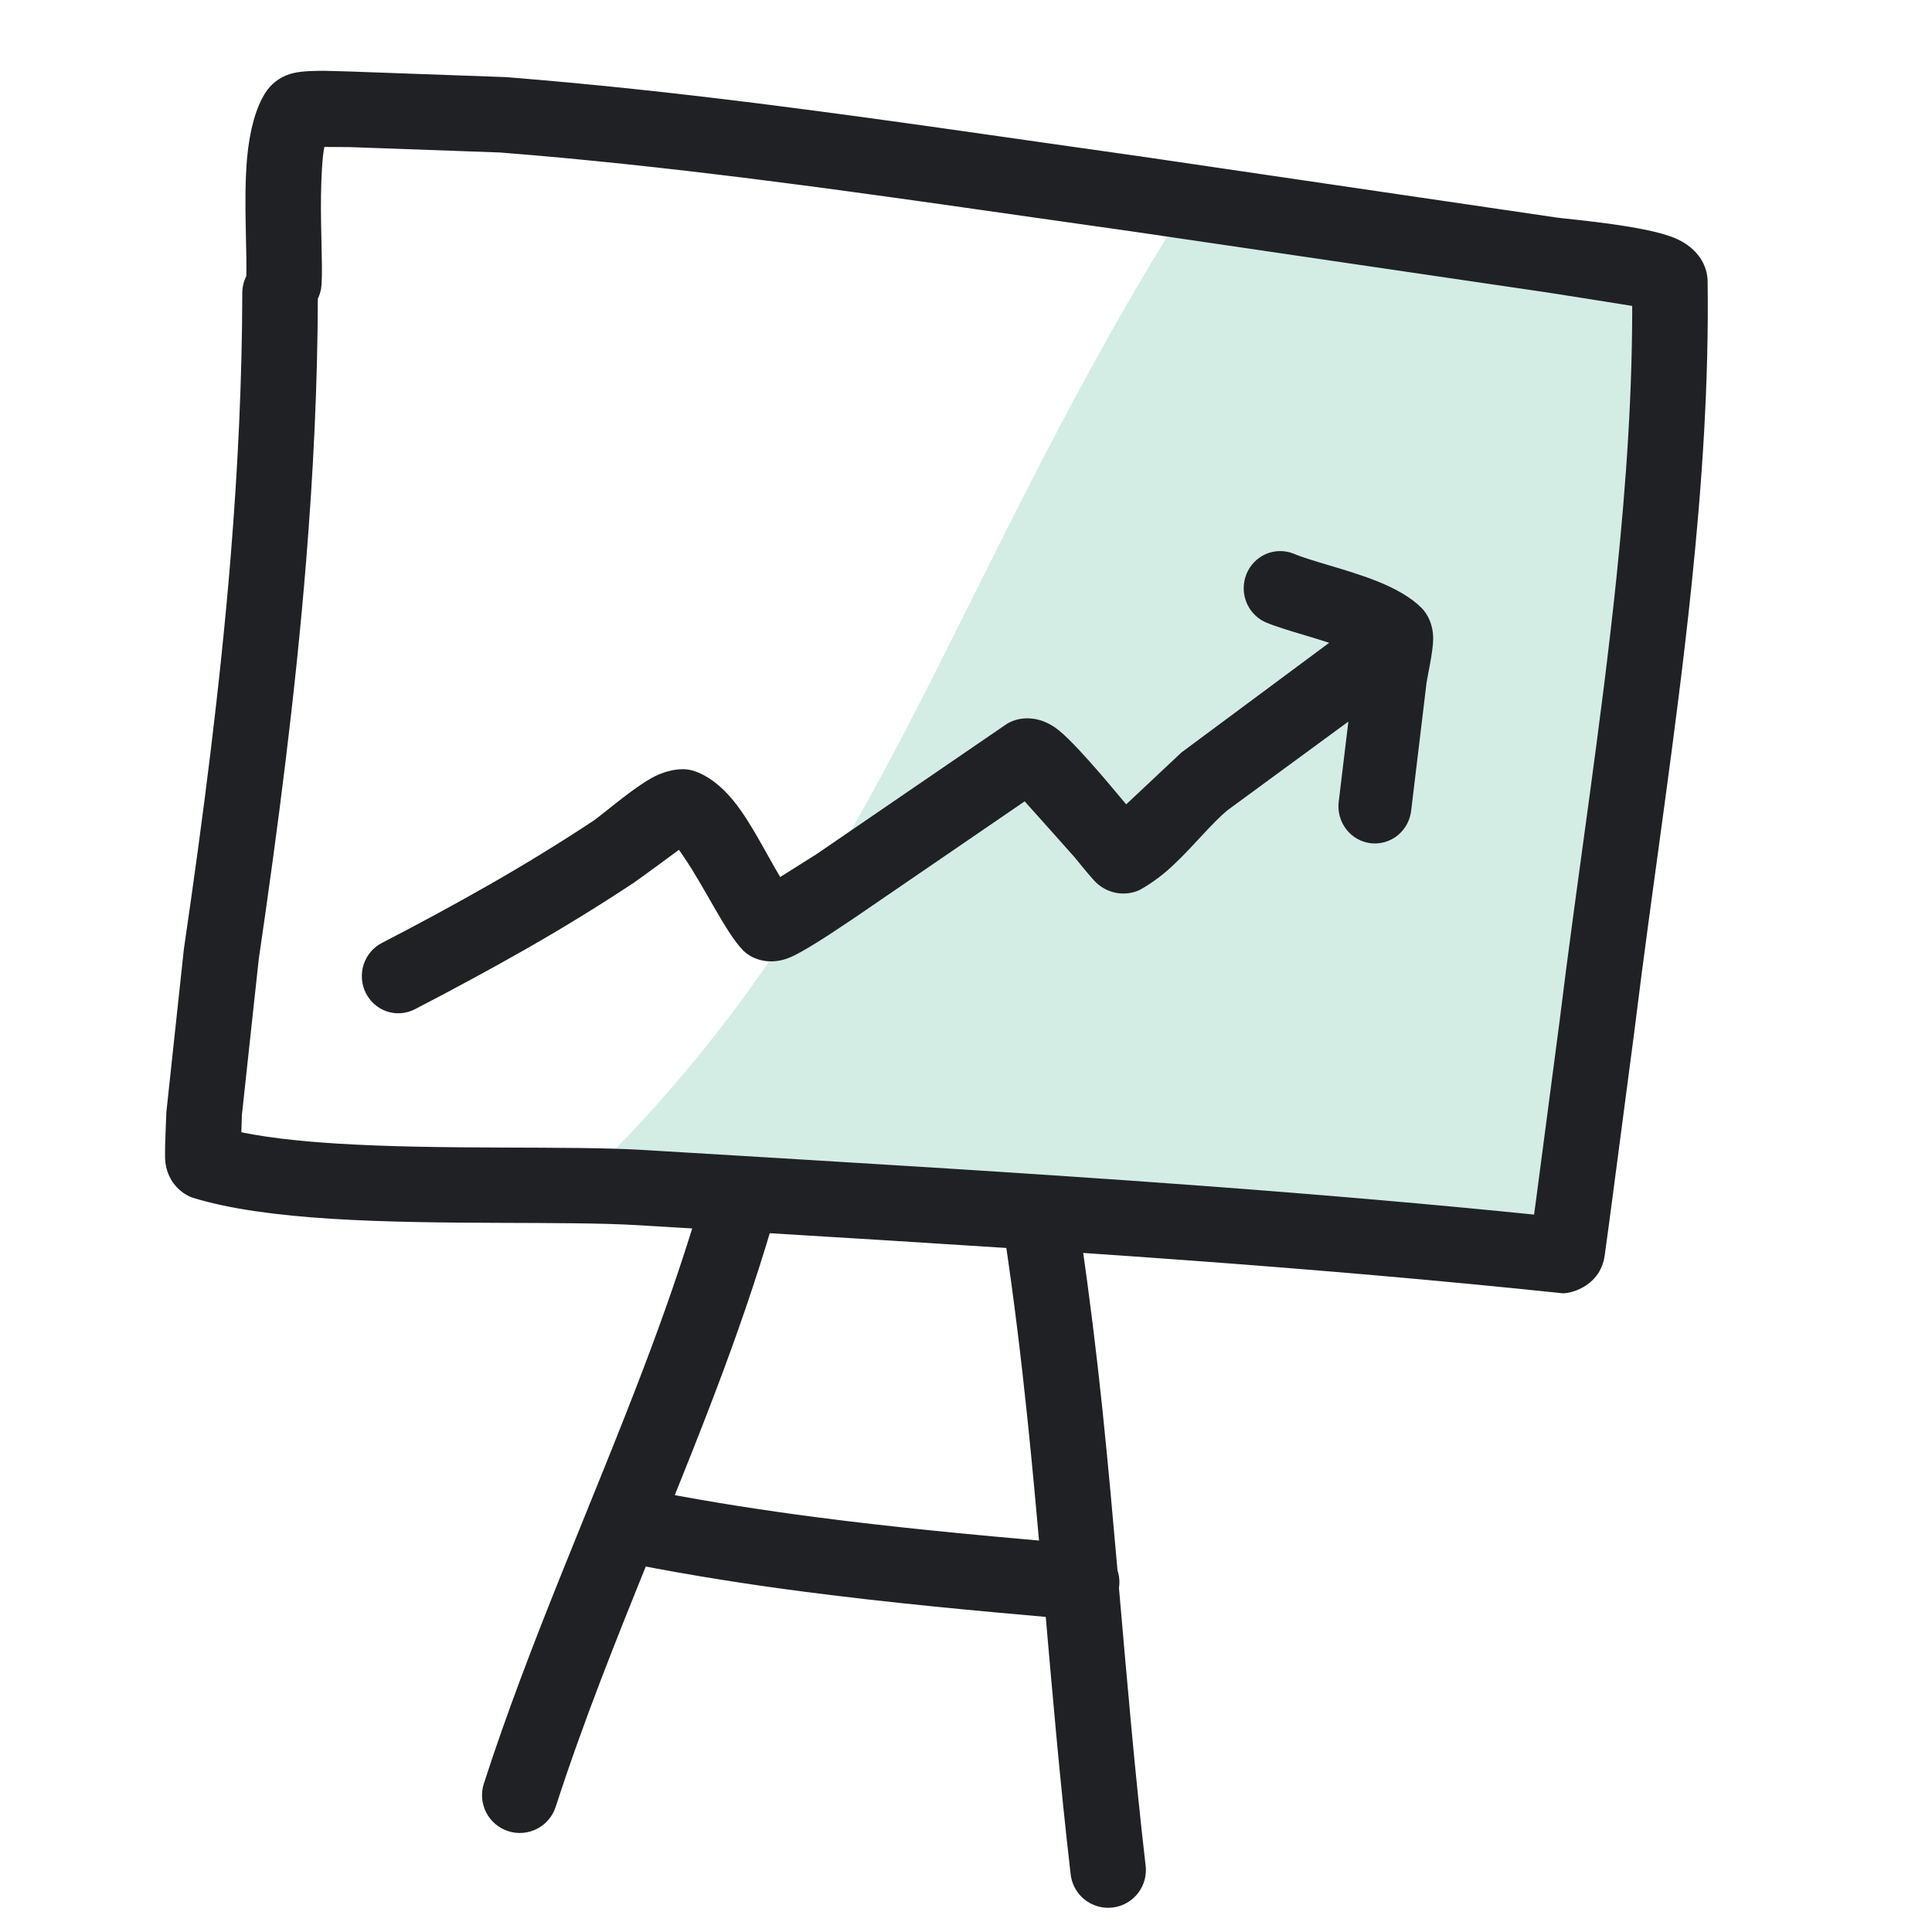<svg width="129" height="129" viewBox="0 0 129 129" fill="none" xmlns="http://www.w3.org/2000/svg">
<path d="M105.229 82.91L38.896 78.903C58.507 60.002 62.945 40.022 78.355 15.108L110.253 19.362L105.229 82.91Z" fill="#D3EDE5"/>
<path fill-rule="evenodd" clip-rule="evenodd" d="M113.218 18.781C113.21 18.109 112.818 17.231 111.644 16.688C109.85 15.861 104.656 15.437 103.811 15.316L76.179 11.255C67.719 10.067 59.254 8.799 50.768 7.729C45.088 7.016 39.399 6.394 33.69 5.946L23.406 5.576C22.965 5.576 20.706 5.432 19.793 5.655C19.271 5.766 18.806 6.062 18.485 6.489C17.854 7.384 17.451 8.883 17.294 10.632C17.044 13.434 17.328 16.971 17.234 18.668C17.066 18.937 16.977 19.249 16.977 19.567C16.966 25.439 16.679 31.304 16.206 37.155C15.491 45.961 14.348 54.739 13.071 63.473L11.908 74.299C11.908 74.544 11.798 76.515 11.822 77.305C11.87 78.641 12.883 79.137 13.076 79.198C15.442 79.939 18.653 80.358 22.181 80.58C29.283 81.028 37.716 80.707 42.751 81.013L47.281 81.286C46.243 84.726 45.057 88.11 43.785 91.462C40.249 100.776 36.129 109.868 33.068 119.337C32.998 119.553 32.972 119.779 32.99 120.005C33.008 120.23 33.07 120.449 33.173 120.651C33.276 120.852 33.418 121.031 33.59 121.177C33.762 121.324 33.961 121.435 34.176 121.505C34.391 121.574 34.618 121.601 34.843 121.583C35.069 121.565 35.288 121.502 35.489 121.399C35.691 121.296 35.87 121.155 36.016 120.983C36.163 120.811 36.274 120.611 36.343 120.396C38.173 114.734 40.387 109.209 42.624 103.689C46.377 104.419 50.136 105.011 53.903 105.498C59.434 106.217 64.983 106.735 70.563 107.224C71.08 113.152 71.591 119.08 72.274 124.981C72.29 125.213 72.353 125.44 72.459 125.647C72.565 125.854 72.712 126.038 72.891 126.187C73.07 126.335 73.277 126.446 73.5 126.513C73.723 126.579 73.957 126.6 74.188 126.573C74.42 126.546 74.643 126.473 74.845 126.357C75.047 126.242 75.224 126.087 75.364 125.901C75.504 125.715 75.606 125.503 75.662 125.277C75.718 125.051 75.727 124.816 75.69 124.586C74.975 118.398 74.447 112.18 73.905 105.966C73.916 105.908 73.932 105.856 73.938 105.792C73.961 105.53 73.924 105.266 73.828 105.021C73.513 101.439 73.194 97.859 72.823 94.285C72.424 90.443 71.949 86.613 71.397 82.793C74.198 82.983 76.997 83.18 79.796 83.385C88.004 83.993 96.213 84.693 104.41 85.556C104.439 85.556 106.117 85.36 106.349 83.741C106.472 82.89 106.752 80.766 106.776 80.595L108.347 68.654C109.534 58.958 111.121 48.915 112.158 38.905C112.86 32.148 113.308 25.396 113.218 18.781ZM54.351 102.091C50.876 101.638 47.41 101.099 43.946 100.438C44.987 97.864 46.02 95.284 47.005 92.688C48.403 89.007 49.698 85.289 50.812 81.504C56.511 81.846 62.203 82.201 67.89 82.57C68.49 86.581 68.981 90.613 69.398 94.647C69.713 97.676 69.99 100.707 70.26 103.745C64.934 103.279 59.634 102.782 54.351 102.091ZM108.736 38.562C107.702 48.549 106.117 58.576 104.932 68.246L103.367 80.138L103.119 81.973C95.431 81.183 87.745 80.533 80.053 79.963C67.707 79.048 55.348 78.335 42.962 77.585C37.933 77.28 29.499 77.6 22.4 77.152C19.745 76.984 17.283 76.711 15.294 76.239L15.352 74.392L16.479 63.979C17.767 55.172 18.919 46.322 19.64 37.442C20.118 31.554 20.411 25.653 20.422 19.745C20.57 19.506 20.656 19.233 20.672 18.952C20.762 17.503 20.552 14.607 20.66 12.011C20.709 10.854 20.771 9.761 21.045 9.006L23.374 9.023L33.427 9.383C39.076 9.824 44.713 10.443 50.34 11.146C58.808 12.209 67.255 13.474 75.7 14.66L103.324 18.721C103.945 18.81 108.374 19.518 109.78 19.744C109.822 25.939 109.389 32.243 108.736 38.562Z" fill="#202124" stroke="#202124" stroke-width="1.6"/>
<path fill-rule="evenodd" clip-rule="evenodd" d="M79.397 50.859L75.126 54.871L74.793 54.471C74.291 53.892 71.525 50.468 70.195 49.387C69.051 48.458 67.99 48.764 67.602 49.047L54.954 57.704L51.842 59.664C50.804 58.105 49.602 55.488 48.337 53.95C47.588 53.038 46.782 52.444 46.021 52.213C45.589 52.083 44.7 52.155 43.717 52.751C42.455 53.504 40.583 55.126 40.065 55.469C37.788 56.975 35.457 58.4 33.084 59.757C30.712 61.113 28.289 62.418 25.858 63.676C25.471 63.877 25.177 64.227 25.041 64.65C24.905 65.074 24.939 65.535 25.134 65.933C25.33 66.331 25.671 66.633 26.083 66.773C26.495 66.912 26.944 66.878 27.332 66.677C29.801 65.398 32.254 64.078 34.677 62.697C37.101 61.316 39.502 59.847 41.839 58.298C42.303 57.989 44.711 56.208 45.46 55.653C45.757 55.907 46.029 56.343 46.344 56.803C47.755 58.862 49.114 61.797 50.201 62.912C50.465 63.182 51.322 63.689 52.5 63.163C53.678 62.637 56.34 60.791 56.711 60.55L68.545 52.45C69.502 53.516 71.981 56.283 72.35 56.71C72.398 56.765 73.263 57.839 73.63 58.238C73.89 58.528 74.23 58.73 74.604 58.816C74.979 58.901 75.37 58.866 75.725 58.715C76.496 58.28 77.21 57.745 77.85 57.124C79.106 55.95 80.299 54.44 81.457 53.477L91.046 46.444L90.178 53.652C90.13 54.095 90.255 54.539 90.526 54.887C90.797 55.236 91.191 55.459 91.622 55.508C92.053 55.558 92.486 55.429 92.825 55.151C93.164 54.873 93.382 54.468 93.43 54.025L94.459 45.467C94.512 45.087 94.901 43.352 94.895 42.616C94.889 41.881 94.581 41.389 94.358 41.163C93.77 40.561 92.781 39.996 91.6 39.529C89.715 38.785 87.284 38.227 86.05 37.7C85.653 37.549 85.215 37.561 84.826 37.734C84.438 37.908 84.131 38.229 83.968 38.63C83.805 39.032 83.801 39.482 83.954 39.887C84.108 40.292 84.409 40.62 84.793 40.803C86.05 41.34 88.516 41.913 90.43 42.669L79.397 50.859Z" fill="#202124" stroke="#202124" stroke-width="1.6"/>
</svg>
